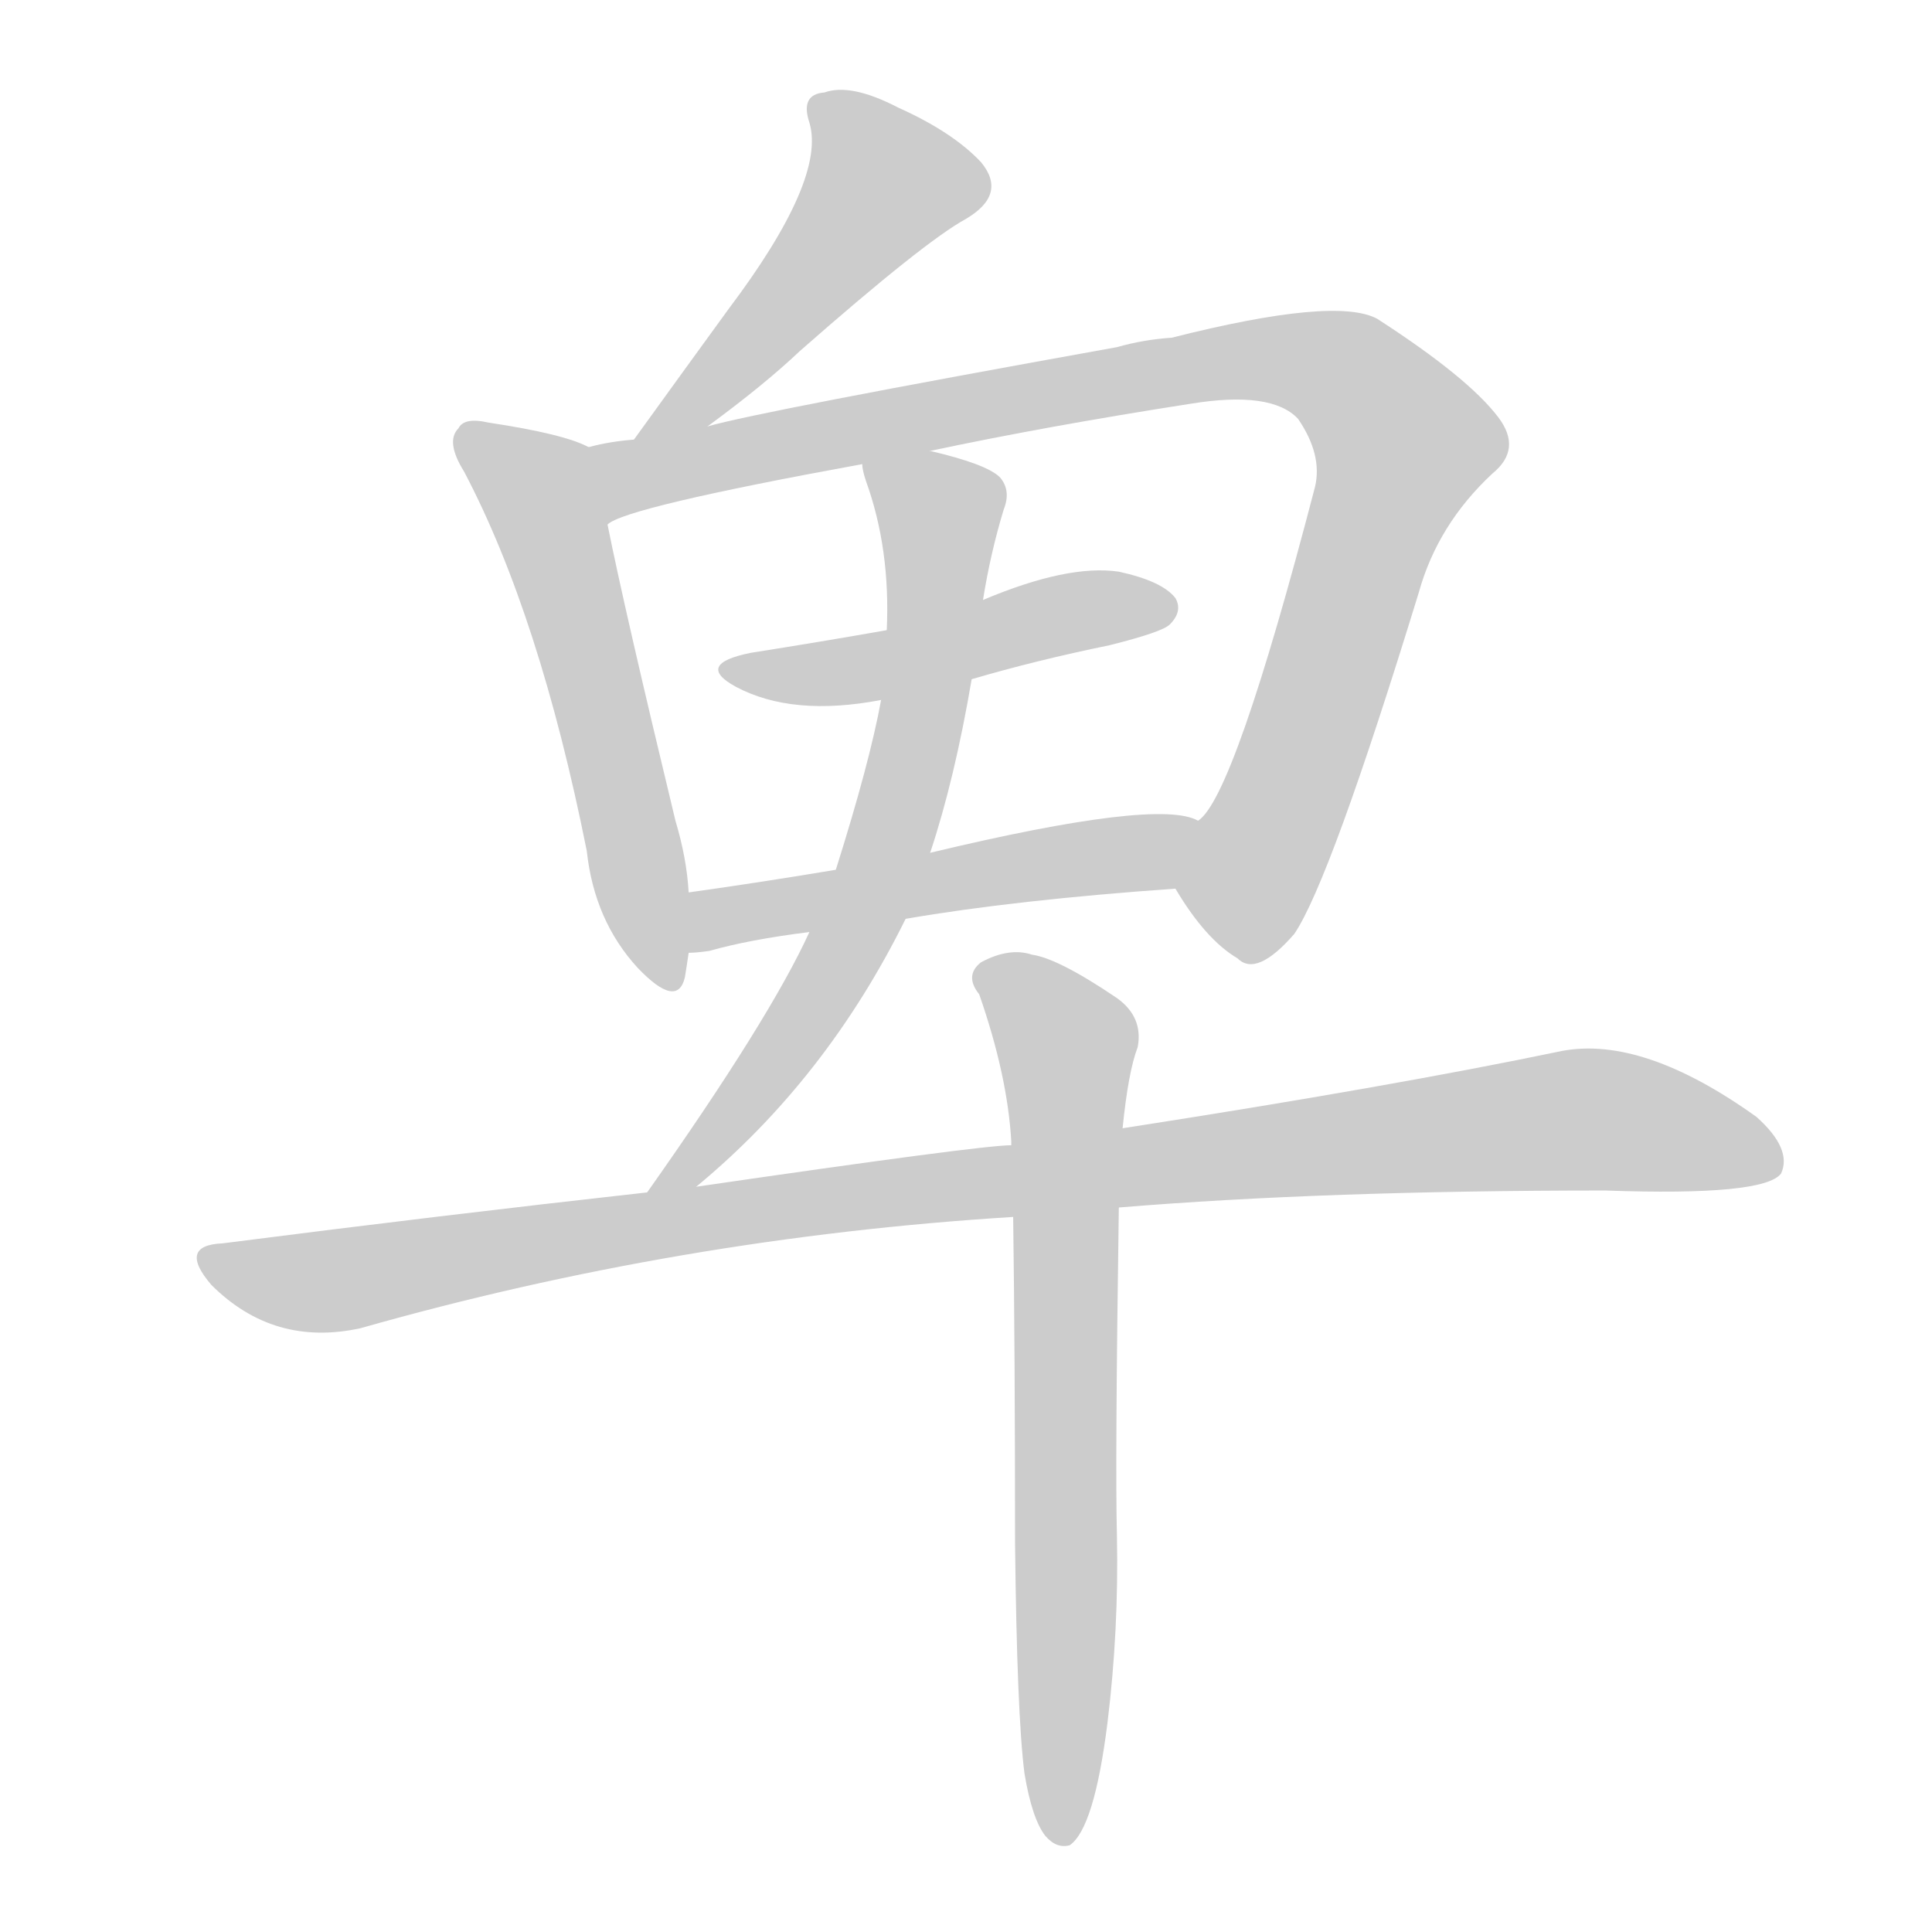 <!--
AnimCJK 2016-2018 Copyright Francois Mizessyn - https://github.com/parsimonhi/animCJK
Derived from:
    MakeMeAHanzi project - https://github.com/skishore/makemeahanzi
    Arphic PL KaitiM GB - https://apps.ubuntu.com/cat/applications/precise/fonts-arphic-gkai00mp/
    Arphic PL UKai - https://apps.ubuntu.com/cat/applications/fonts-arphic-ukai/
You can redistribute and/or modify this file under the terms of the Arphic Public License
as published by Arphic Technology Co., Ltd.
You should have received a copy of this license (the directory "APL") along with this file;
if not, see http://ftp.gnu.org/non-gnu/chinese-fonts-truetype/LICENSE.
-->
<svg id="z64053" class="acjk" version="1.1" viewBox="0 0 1024 1024" xmlns="http://www.w3.org/2000/svg" xmlns:xlink="http://www.w3.org/1999/xlink">
<style>
<![CDATA[
@keyframes z64053k {
	from {
		stroke:#ccc;
		stroke-dashoffset:3334;
	}
	1% {
		stroke:#c00;
		stroke-dashoffset:3334;
	}
	75% {
		stroke:#c00;
		stroke-dashoffset:0;
	}
	to {
		stroke:#000;
	}
}
#z64053 path[clip-path] {
	animation:z64053k 1s linear both;
	stroke-dasharray:3334;
	stroke-width:128;
	stroke-linecap:round;
	fill:none;
}
#z64053 path[clip-path="url(#z64053c1)"] {animation-delay:1s;}
#z64053 path[clip-path="url(#z64053c2)"] {animation-delay:2s;}
#z64053 path[clip-path="url(#z64053c3)"] {animation-delay:3s;}
#z64053 path[clip-path="url(#z64053c4)"] {animation-delay:4s;}
#z64053 path[clip-path="url(#z64053c5)"] {animation-delay:5s;}
#z64053 path[clip-path="url(#z64053c6)"] {animation-delay:6s;}
#z64053 path[clip-path="url(#z64053c7)"] {animation-delay:7s;}
#z64053 path[clip-path="url(#z64053c8)"] {animation-delay:8s;}
#z64053 path {fill:#ccc;}
]]>
</style>
<path id="z64053d1" d="M375 226Q405 204 424 186Q490 128 512 116Q534 103 520 86Q505 70 476 57Q451 44 437 49Q424 50 429 65Q438 95 386 164Q362 197 336 233C329 244 364 234 375 226Z"/>
<path id="z64053d2" d="M312 237Q299 230 259 224Q246 221 243 227Q236 234 246 250Q286 326 311 451Q315 488 338 513Q359 535 363 518Q364 512 365 505C365 484 365 484 365 473Q364 455 358 435Q331 323 322 278C319 264 325 242 312 237Z"/>
<path id="z64053d3" d="M623 471Q639 498 656 508Q666 518 686 495Q705 467 752 314Q762 278 791 251Q807 238 794 221Q778 200 730 169Q708 157 621 179Q606 180 592 184Q403 218 375 226C349 231 349 231 336 233Q323 234 312 237C298 240 310 285 322 278Q331 269 457 246C481 241 481 241 493 239Q554 226 631 214Q674 207 688 222Q701 241 697 258Q654 423 635 435C626 444 615 461 623 471Z"/>
<path id="z64053d4" d="M515 360Q549 350 588 342Q616 335 620 331Q627 324 623 317Q616 308 593 303Q566 299 521 318C487 329 487 329 470 334Q436 340 398 346Q368 352 390 364Q420 380 467 371C499 364 499 364 515 360Z"/>
<path id="z64053d5" d="M480 487Q538 477 623 471C636 471 647 439 635 435Q614 423 493 452C460 458 460 458 443 461Q401 468 365 473C355 475 354 505 365 505Q369 505 376 504Q397 498 429 494C463 489 463 489 480 487Z"/>
<path id="z64053d6" d="M369 629Q438 572 480 487C489 464 489 464 493 452Q506 413 515 360C519 332 519 332 521 318Q525 293 532 270Q536 260 530 253Q523 246 493 239C481 237 455 234 457 246Q457 249 459 255Q472 291 470 334C468 359 468 359 467 371Q461 404 443 461C434 483 434 483 429 494Q408 540 343 632C338 639 362 634 369 629Z"/>
<path id="z64053d7" d="M593 640Q702 631 851 631Q935 634 944 622Q950 609 931 592Q871 549 828 557Q737 576 595 598C556 604 556 604 536 607Q520 607 369 629C352 631 352 631 343 632Q235 644 118 659Q94 660 112 681Q145 714 191 704Q360 656 537 645C574 642 574 642 593 640Z"/>
<path id="z64053d8" d="M543 940Q547 964 554 973Q560 980 567 978Q580 969 587 913Q593 864 592 814Q591 777 593 640C594 612 594 612 595 598Q598 568 603 555Q606 539 592 529Q561 508 547 506Q535 502 520 510Q511 517 519 527Q534 570 536 605C536 606 536 606 536 607C537 632 537 632 537 645Q538 718 538 818Q539 909 543 940Z"/>
<defs>
	<clipPath id="z64053c1"><use xlink:href="#z64053d1"/></clipPath>
	<clipPath id="z64053c2"><use xlink:href="#z64053d2"/></clipPath>
	<clipPath id="z64053c3"><use xlink:href="#z64053d3"/></clipPath>
	<clipPath id="z64053c4"><use xlink:href="#z64053d4"/></clipPath>
	<clipPath id="z64053c5"><use xlink:href="#z64053d5"/></clipPath>
	<clipPath id="z64053c6"><use xlink:href="#z64053d6"/></clipPath>
	<clipPath id="z64053c7"><use xlink:href="#z64053d7"/></clipPath>
	<clipPath id="z64053c8"><use xlink:href="#z64053d8"/></clipPath>
</defs>
<path pathLength="3333" clip-path="url(#z64053c1)" d="M436 54L473 103L343 227"/>
<path pathLength="3333" clip-path="url(#z64053c2)" d="M249 233L291 274L347 520"/>
<path pathLength="3333" clip-path="url(#z64053c3)" d="M319 243L647 192L723 206L748 242L655 505"/>
<path pathLength="3333" clip-path="url(#z64053c4)" d="M390 355L617 321"/>
<path pathLength="3333" clip-path="url(#z64053c5)" d="M372 496L628 442"/>
<path pathLength="3333" clip-path="url(#z64053c6)" d="M466 250L500 278L474 438L416 556L352 625"/>
<path pathLength="3333" clip-path="url(#z64053c7)" d="M110 667L191 677L846 593L941 615"/>
<path pathLength="3333" clip-path="url(#z64053c8)" d="M523 514L567 560L563 972"/>
</svg>